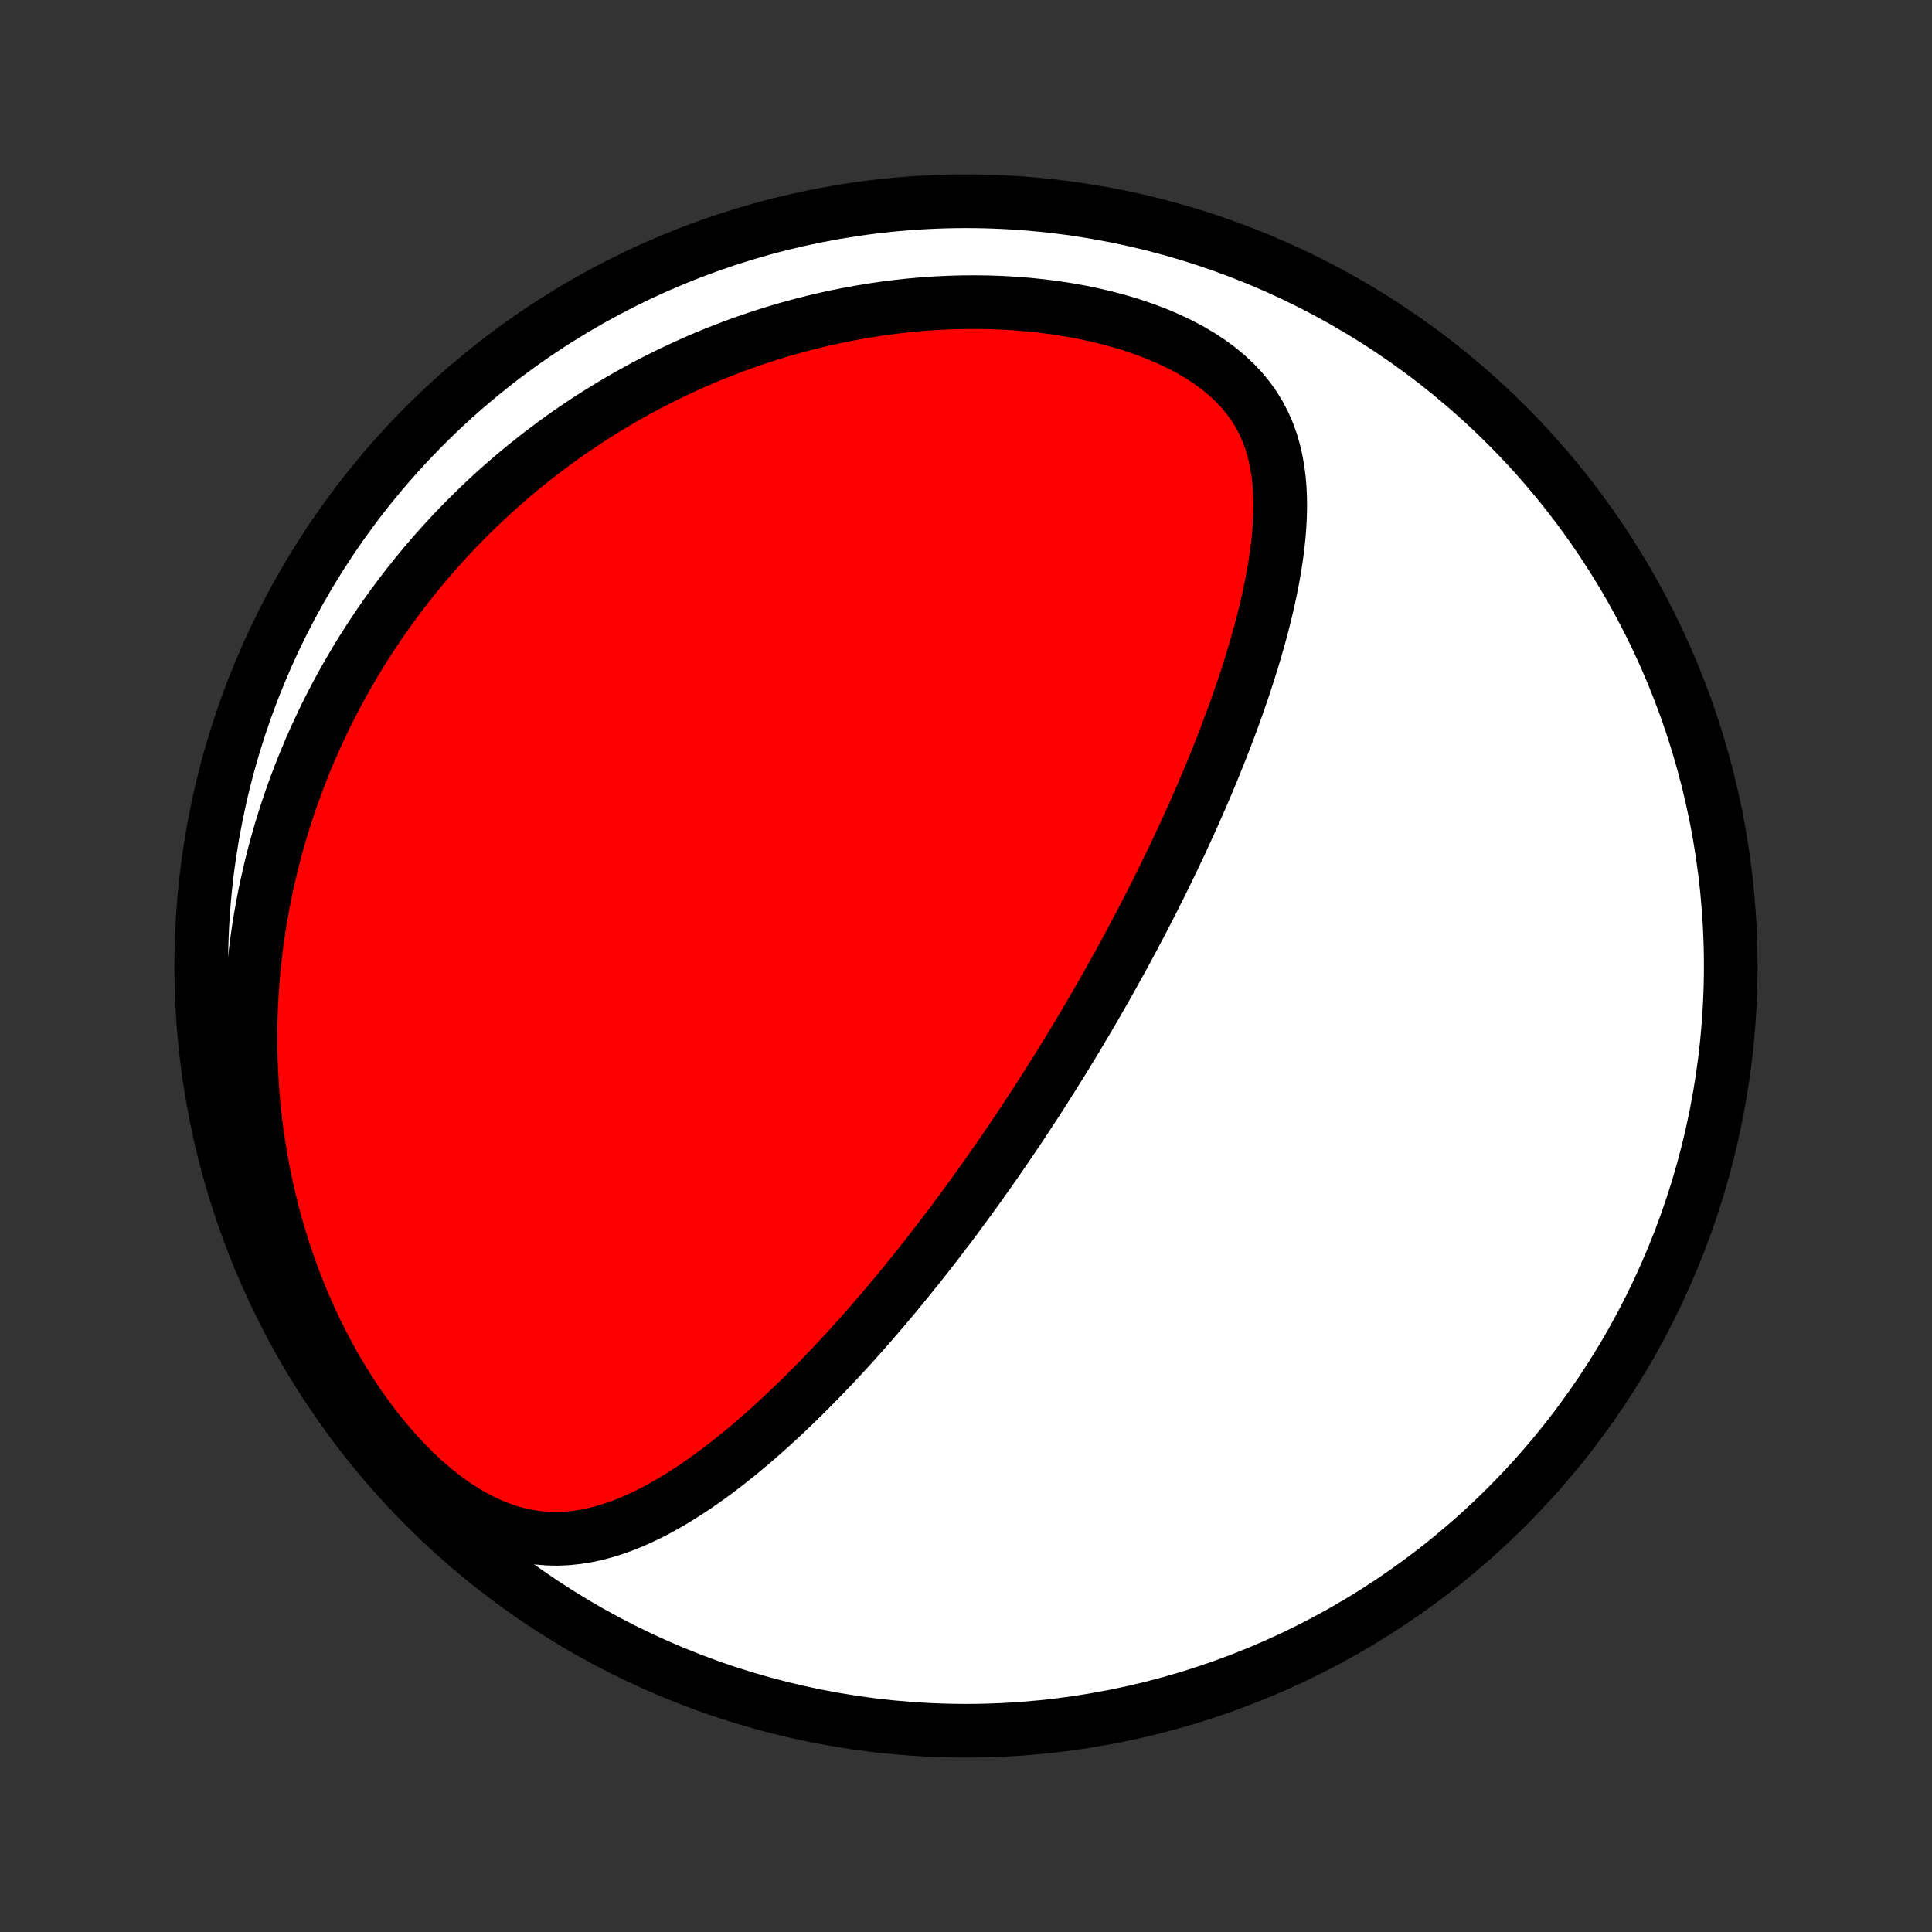 <?xml version="1.0" encoding="utf-8" standalone="no"?>
<!DOCTYPE svg PUBLIC "-//W3C//DTD SVG 1.1//EN"
  "http://www.w3.org/Graphics/SVG/1.1/DTD/svg11.dtd">
<!-- Created with matplotlib (http://matplotlib.org/) -->
<svg height="72pt" version="1.1" viewBox="0 0 72 72" width="72pt" xmlns="http://www.w3.org/2000/svg" xmlns:xlink="http://www.w3.org/1999/xlink">
 <rect x="0" y="0" width="72" height="72" fill="#333333" stroke="none"/>
 <defs>
  <style type="text/css">
*{stroke-linecap:butt;stroke-linejoin:round;}
  </style>
 </defs>
 <g id="figure_1">
  <g id="patch_1">
   <path d="
M0 72
L72 72
L72 0
L0 0
z
" style="fill:none;"/>
  </g>
  <g id="axes_1">
   <g id="PatchCollection_1">
    <defs>
     <path d="
M36 -7.5
C43.558 -7.5 50.808 -10.503 56.153 -15.848
C61.497 -21.192 64.5 -28.442 64.5 -36
C64.5 -43.558 61.497 -50.808 56.153 -56.153
C50.808 -61.497 43.558 -64.5 36 -64.5
C28.442 -64.5 21.192 -61.497 15.848 -56.153
C10.503 -50.808 7.5 -43.558 7.5 -36
C7.5 -28.442 10.503 -21.192 15.848 -15.848
C21.192 -10.503 28.442 -7.5 36 -7.5
z
" id="C0_0_a811fe30f3"/>
     <path d="
M38.953 -31.451
L39.089 -31.665
L39.224 -31.88
L39.359 -32.095
L39.494 -32.311
L39.628 -32.528
L39.761 -32.745
L39.895 -32.964
L40.027 -33.182
L40.16 -33.402
L40.292 -33.623
L40.423 -33.845
L40.555 -34.068
L40.686 -34.292
L40.817 -34.517
L40.947 -34.743
L41.078 -34.971
L41.208 -35.199
L41.338 -35.43
L41.468 -35.661
L41.597 -35.895
L41.727 -36.129
L41.857 -36.366
L41.986 -36.604
L42.115 -36.843
L42.244 -37.085
L42.373 -37.328
L42.502 -37.574
L42.631 -37.821
L42.76 -38.07
L42.889 -38.321
L43.017 -38.575
L43.146 -38.831
L43.275 -39.089
L43.403 -39.349
L43.531 -39.612
L43.659 -39.877
L43.787 -40.144
L43.915 -40.414
L44.043 -40.687
L44.17 -40.963
L44.297 -41.241
L44.424 -41.522
L44.55 -41.805
L44.676 -42.092
L44.802 -42.381
L44.927 -42.673
L45.051 -42.969
L45.175 -43.267
L45.298 -43.568
L45.42 -43.872
L45.542 -44.18
L45.662 -44.49
L45.781 -44.803
L45.899 -45.12
L46.016 -45.439
L46.13 -45.762
L46.243 -46.087
L46.355 -46.416
L46.464 -46.747
L46.571 -47.081
L46.675 -47.419
L46.777 -47.758
L46.875 -48.101
L46.971 -48.446
L47.062 -48.793
L47.15 -49.143
L47.233 -49.495
L47.311 -49.848
L47.384 -50.204
L47.452 -50.561
L47.513 -50.92
L47.567 -51.279
L47.614 -51.64
L47.652 -52.001
L47.682 -52.362
L47.701 -52.723
L47.71 -53.084
L47.707 -53.443
L47.691 -53.801
L47.66 -54.157
L47.614 -54.51
L47.552 -54.859
L47.471 -55.205
L47.371 -55.546
L47.249 -55.882
L47.106 -56.211
L46.939 -56.533
L46.748 -56.847
L46.532 -57.152
L46.29 -57.447
L46.023 -57.732
L45.732 -58.005
L45.416 -58.267
L45.077 -58.516
L44.717 -58.752
L44.337 -58.975
L43.938 -59.184
L43.522 -59.38
L43.092 -59.562
L42.649 -59.73
L42.194 -59.885
L41.73 -60.026
L41.257 -60.153
L40.778 -60.267
L40.293 -60.369
L39.803 -60.457
L39.311 -60.533
L38.817 -60.596
L38.322 -60.648
L37.826 -60.688
L37.331 -60.716
L36.837 -60.734
L36.344 -60.74
L35.854 -60.737
L35.367 -60.723
L34.883 -60.7
L34.404 -60.667
L33.928 -60.625
L33.456 -60.574
L32.989 -60.515
L32.527 -60.448
L32.071 -60.373
L31.619 -60.291
L31.173 -60.202
L30.733 -60.106
L30.298 -60.003
L29.869 -59.894
L29.447 -59.779
L29.029 -59.658
L28.618 -59.532
L28.213 -59.4
L27.814 -59.263
L27.421 -59.122
L27.034 -58.975
L26.652 -58.825
L26.277 -58.67
L25.907 -58.511
L25.543 -58.348
L25.185 -58.182
L24.832 -58.012
L24.485 -57.838
L24.143 -57.662
L23.807 -57.482
L23.477 -57.299
L23.151 -57.113
L22.831 -56.924
L22.516 -56.733
L22.205 -56.539
L21.9 -56.342
L21.6 -56.143
L21.304 -55.942
L21.013 -55.738
L20.727 -55.532
L20.445 -55.323
L20.167 -55.113
L19.894 -54.9
L19.625 -54.686
L19.36 -54.469
L19.1 -54.25
L18.843 -54.029
L18.59 -53.807
L18.341 -53.582
L18.096 -53.355
L17.855 -53.127
L17.618 -52.896
L17.384 -52.663
L17.153 -52.429
L16.926 -52.193
L16.703 -51.954
L16.483 -51.714
L16.266 -51.472
L16.052 -51.227
L15.842 -50.981
L15.635 -50.733
L15.431 -50.482
L15.23 -50.23
L15.032 -49.975
L14.838 -49.718
L14.646 -49.459
L14.457 -49.198
L14.271 -48.934
L14.089 -48.668
L13.909 -48.4
L13.732 -48.129
L13.557 -47.856
L13.386 -47.581
L13.218 -47.302
L13.053 -47.021
L12.89 -46.738
L12.73 -46.452
L12.573 -46.163
L12.419 -45.871
L12.268 -45.576
L12.12 -45.278
L11.976 -44.977
L11.834 -44.673
L11.694 -44.366
L11.559 -44.055
L11.426 -43.742
L11.296 -43.424
L11.17 -43.104
L11.047 -42.779
L10.927 -42.452
L10.811 -42.12
L10.698 -41.785
L10.589 -41.446
L10.483 -41.103
L10.381 -40.756
L10.283 -40.404
L10.189 -40.049
L10.099 -39.69
L10.014 -39.326
L9.932 -38.958
L9.855 -38.586
L9.783 -38.209
L9.715 -37.827
L9.652 -37.441
L9.594 -37.051
L9.542 -36.655
L9.495 -36.255
L9.453 -35.85
L9.418 -35.441
L9.388 -35.027
L9.365 -34.608
L9.348 -34.184
L9.337 -33.755
L9.334 -33.322
L9.338 -32.884
L9.349 -32.441
L9.368 -31.994
L9.394 -31.542
L9.429 -31.086
L9.473 -30.625
L9.525 -30.161
L9.586 -29.692
L9.657 -29.22
L9.737 -28.744
L9.827 -28.265
L9.927 -27.782
L10.038 -27.297
L10.159 -26.81
L10.292 -26.321
L10.435 -25.83
L10.591 -25.337
L10.758 -24.845
L10.937 -24.352
L11.128 -23.86
L11.332 -23.369
L11.547 -22.88
L11.776 -22.393
L12.017 -21.91
L12.27 -21.432
L12.536 -20.959
L12.815 -20.493
L13.105 -20.035
L13.408 -19.585
L13.722 -19.146
L14.047 -18.718
L14.383 -18.304
L14.729 -17.904
L15.084 -17.521
L15.447 -17.156
L15.817 -16.81
L16.194 -16.486
L16.576 -16.186
L16.962 -15.91
L17.351 -15.66
L17.741 -15.437
L18.131 -15.242
L18.52 -15.076
L18.908 -14.938
L19.292 -14.828
L19.673 -14.746
L20.05 -14.69
L20.422 -14.66
L20.788 -14.653
L21.15 -14.669
L21.507 -14.707
L21.858 -14.763
L22.203 -14.836
L22.544 -14.927
L22.879 -15.031
L23.21 -15.149
L23.535 -15.28
L23.855 -15.421
L24.171 -15.572
L24.483 -15.732
L24.789 -15.901
L25.091 -16.076
L25.389 -16.259
L25.683 -16.447
L25.972 -16.64
L26.257 -16.839
L26.538 -17.041
L26.815 -17.248
L27.088 -17.457
L27.357 -17.67
L27.623 -17.885
L27.884 -18.103
L28.142 -18.322
L28.396 -18.544
L28.646 -18.766
L28.893 -18.99
L29.137 -19.215
L29.376 -19.441
L29.613 -19.668
L29.846 -19.895
L30.076 -20.122
L30.302 -20.349
L30.526 -20.577
L30.746 -20.805
L30.963 -21.032
L31.178 -21.26
L31.389 -21.487
L31.598 -21.714
L31.803 -21.94
L32.006 -22.166
L32.206 -22.392
L32.404 -22.617
L32.599 -22.841
L32.792 -23.065
L32.982 -23.288
L33.17 -23.511
L33.356 -23.733
L33.539 -23.955
L33.72 -24.176
L33.899 -24.396
L34.076 -24.615
L34.251 -24.834
L34.424 -25.053
L34.595 -25.27
L34.764 -25.488
L34.932 -25.704
L35.097 -25.921
L35.261 -26.136
L35.424 -26.351
L35.585 -26.566
L35.744 -26.78
L35.902 -26.994
L36.058 -27.207
L36.213 -27.42
L36.367 -27.633
L36.519 -27.845
L36.67 -28.057
L36.82 -28.269
L36.969 -28.481
L37.117 -28.693
L37.263 -28.904
L37.409 -29.116
L37.553 -29.327
L37.697 -29.539
L37.84 -29.75
L37.982 -29.962
L38.123 -30.174
L38.263 -30.386
L38.402 -30.599
L38.541 -30.811
L38.679 -31.024
z
" id="C0_1_479fa91318"/>
    </defs>
    <g clip-path="url(#p1bffca34e9)">
     <use style="fill:#ffffff;stroke:#000000;stroke-width:2.0;" x="0.0" xlink:href="#C0_0_a811fe30f3" y="72.0"/>
    </g>
    <g clip-path="url(#p1bffca34e9)">
     <use style="fill:#ff0000;stroke:#000000;stroke-width:2.0;" x="0.0" xlink:href="#C0_1_479fa91318" y="72.0"/>
    </g>
   </g>
  </g>
 </g>
 <defs>
  <clipPath id="p1bffca34e9">
   <rect height="72.0" width="72.0" x="0.0" y="0.0"/>
  </clipPath>
 </defs>
</svg>
